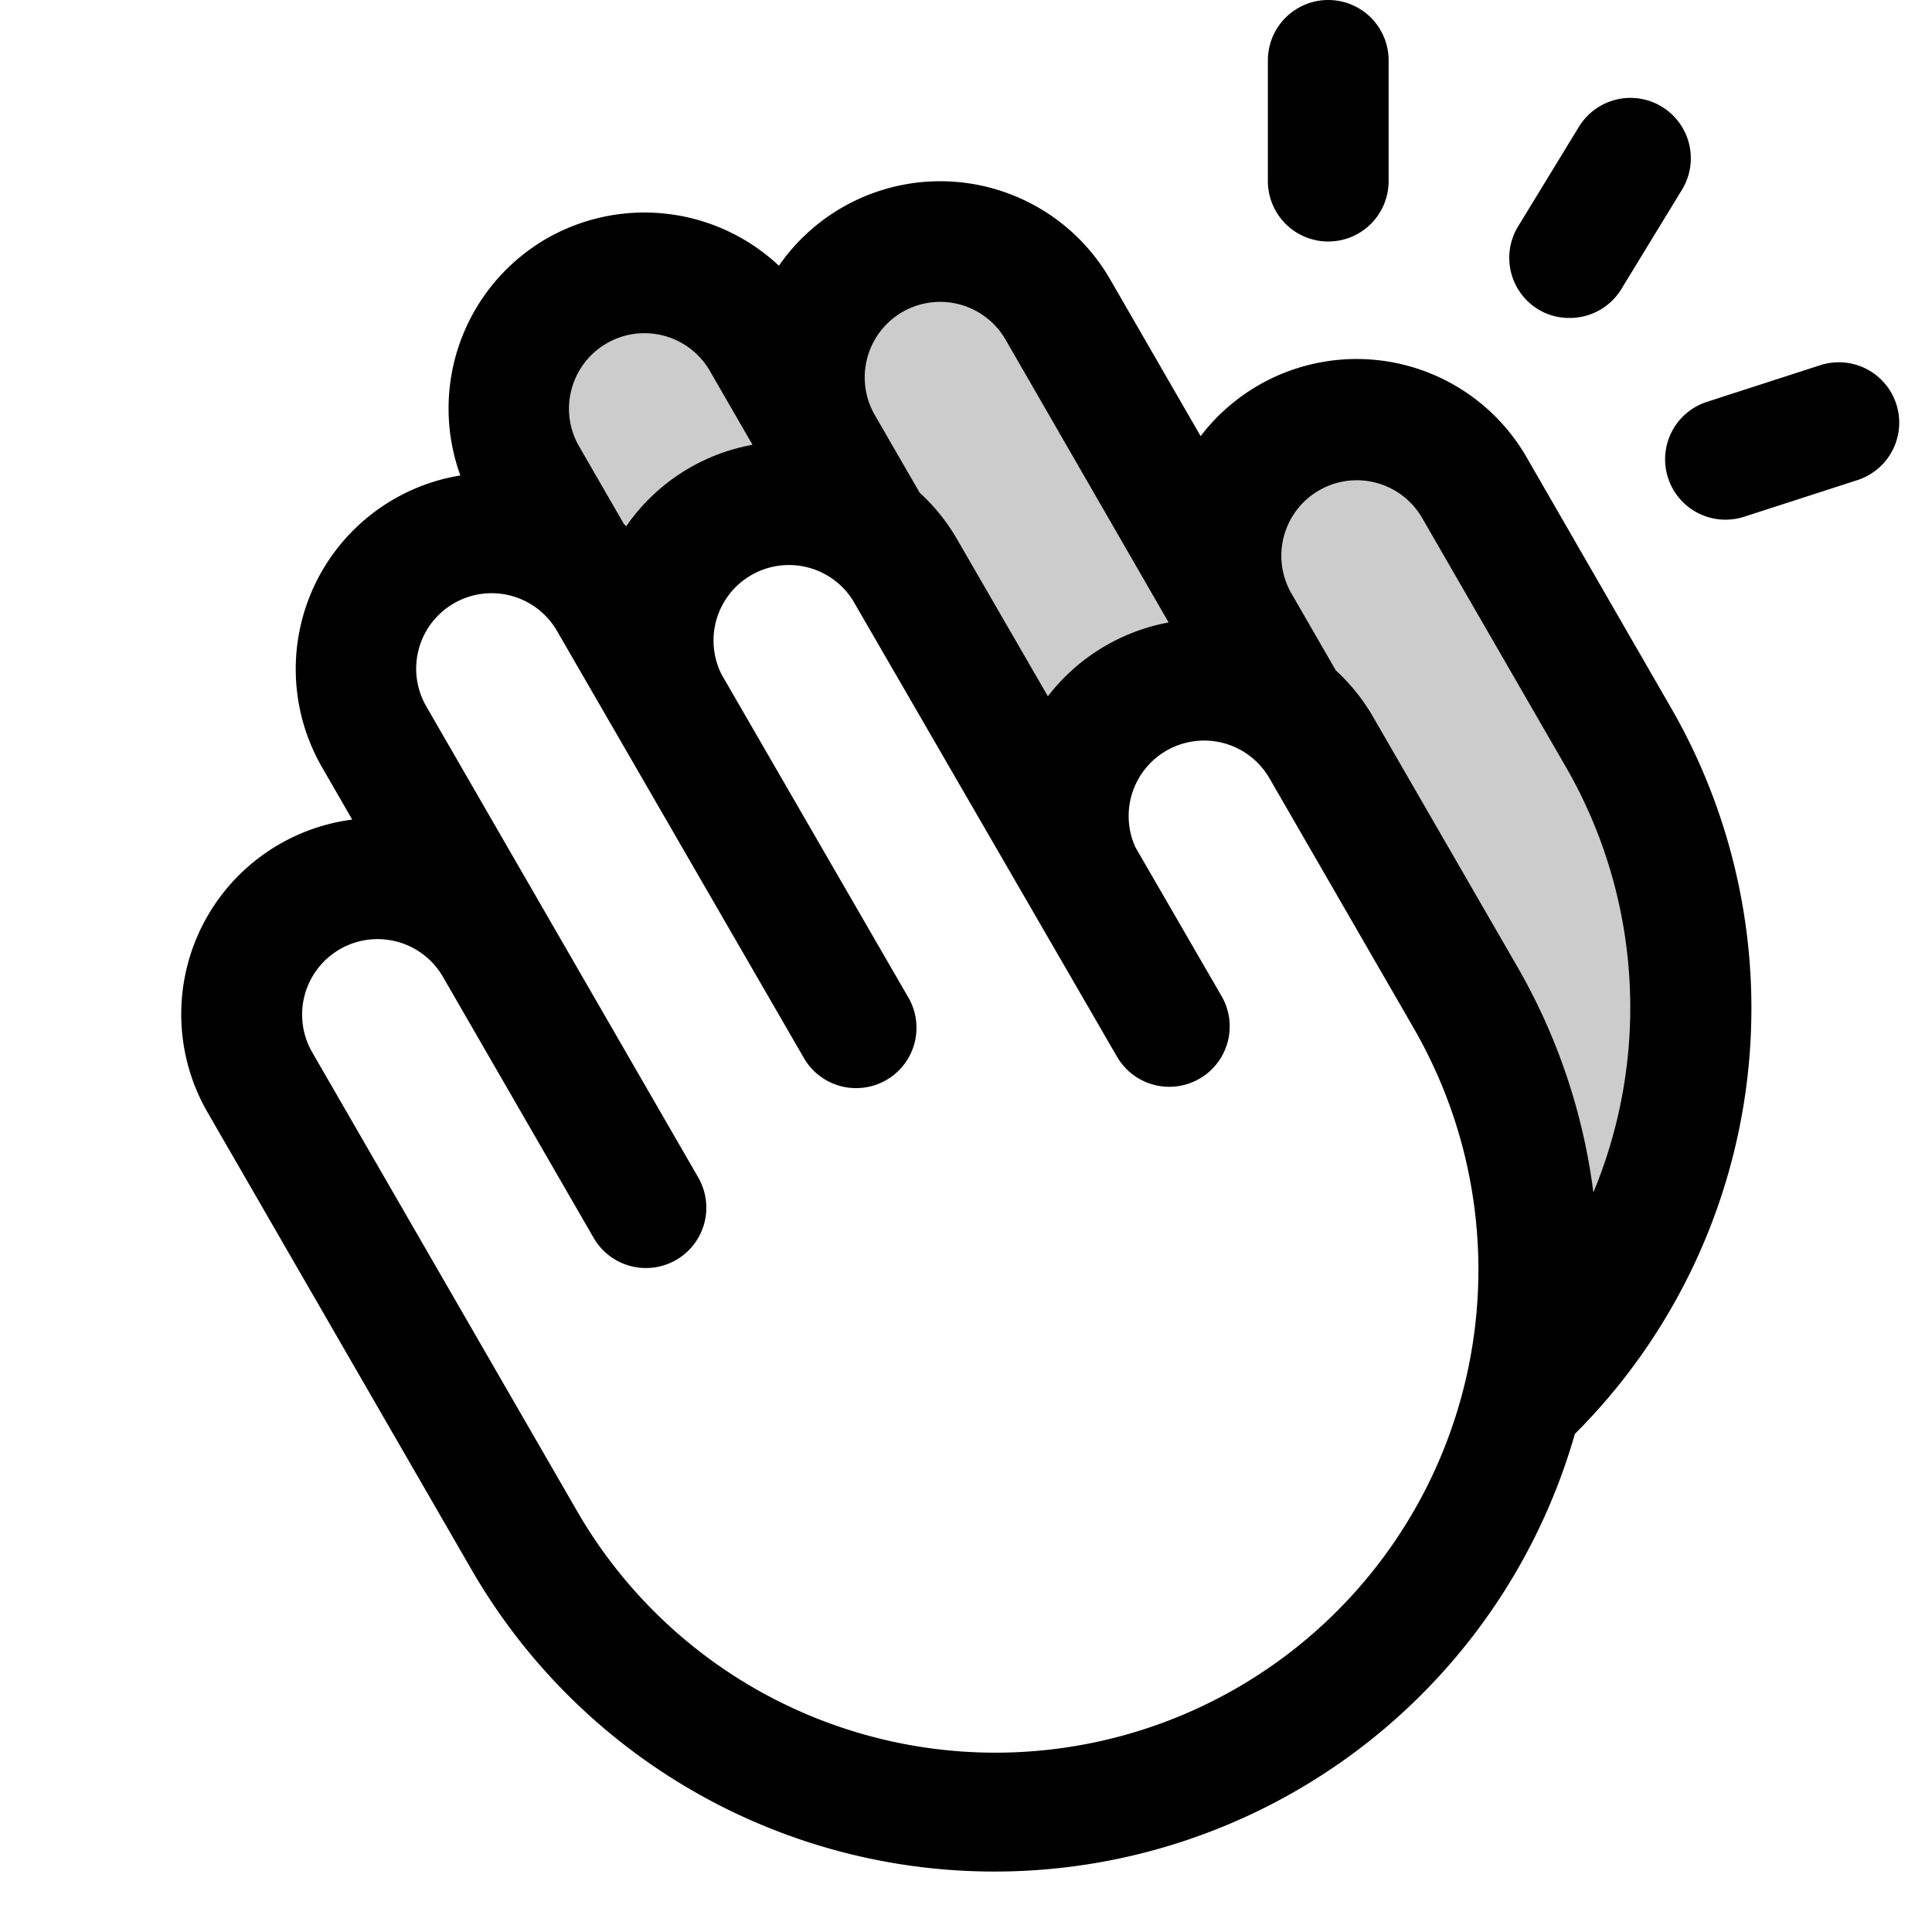 <svg fill="currentColor" viewBox="0 0 256 256" xmlns="http://www.w3.org/2000/svg">
  <path d="M201.55 185.73a71.73 71.73 0 0 0-7.43-53.73l-19-32.91a17.46 17.46 0 0 0-1.12-1.75l-9.8-14.77L170.77 94a18 18 0 0 0-27.22 22.27L120 75.51 109 59l6.6 11.44A18 18 0 0 0 88 92.07l-.06.05-7.2-12.47-4.35-5.06-6.58-11.44a18 18 0 1 1 31.18-18l7.2 12.47L109 59a18 18 0 1 1 31.18-18l24 41.57a18 18 0 0 1 31.18-18l19 32.91a72 72 0 0 1-12.81 88.25Z" opacity=".2"/>
  <path d="M168 24V8a8 8 0 0 1 16 0v16a8 8 0 0 1-16 0Zm35.83 17a7.9 7.9 0 0 0 4.17 1.13 8 8 0 0 0 6.84-3.83l8-13.11a8 8 0 1 0-13.66-8.33l-8 13.1A8 8 0 0 0 203.83 41Zm17.44 52.53A79.71 79.71 0 0 1 208.68 190a80 80 0 0 1-146.19 18l-35-60.63a26 26 0 0 1 19.18-38.77l-4-6.94A26 26 0 0 1 61 63a26 26 0 0 1 11.4-31.37 26.05 26.05 0 0 1 30.81 3.58A26 26 0 0 1 147.09 37l12 20.79a26 26 0 0 1 43.18 2.78ZM115.92 55l5.93 10.27a25.87 25.87 0 0 1 5 6.24l12 20.75a26.2 26.2 0 0 1 16-9.78L133.24 45a10 10 0 0 0-13.66-3.66A10 10 0 0 0 115.92 55Zm-39.18 4.15 5.93 10.28.32.29a25.93 25.93 0 0 1 16.72-10.78l-5.65-9.79a10 10 0 0 0-18.32 2.41 9.92 9.92 0 0 0 1 7.59ZM187.19 136l-19-32.91a10 10 0 0 0-17.74 9.18L161.87 132a8 8 0 1 1-13.87 8l-35-60.47a10 10 0 0 0-17.37 9.87l24.63 42.6a8 8 0 1 1-13.85 8L73.84 83.66a10 10 0 1 0-17.32 10l36 62.36a8 8 0 1 1-13.86 8l-20-34.64a10 10 0 0 0-17.32 10l35 60.63a64 64 0 1 0 110.85-64Zm20.22-34.51-19-32.91a10 10 0 0 0-17.32 10L177 88.83a26.06 26.06 0 0 1 5 6.26L201 128a80.13 80.13 0 0 1 10.13 30 63.82 63.82 0 0 0-3.72-56.51Zm43.86-47.94a8 8 0 0 0-10.07-5.16l-15 4.85a8 8 0 0 0 2.45 15.62 8.15 8.15 0 0 0 2.46-.39l15-4.85a8 8 0 0 0 5.16-10.07Z"/>
</svg>
